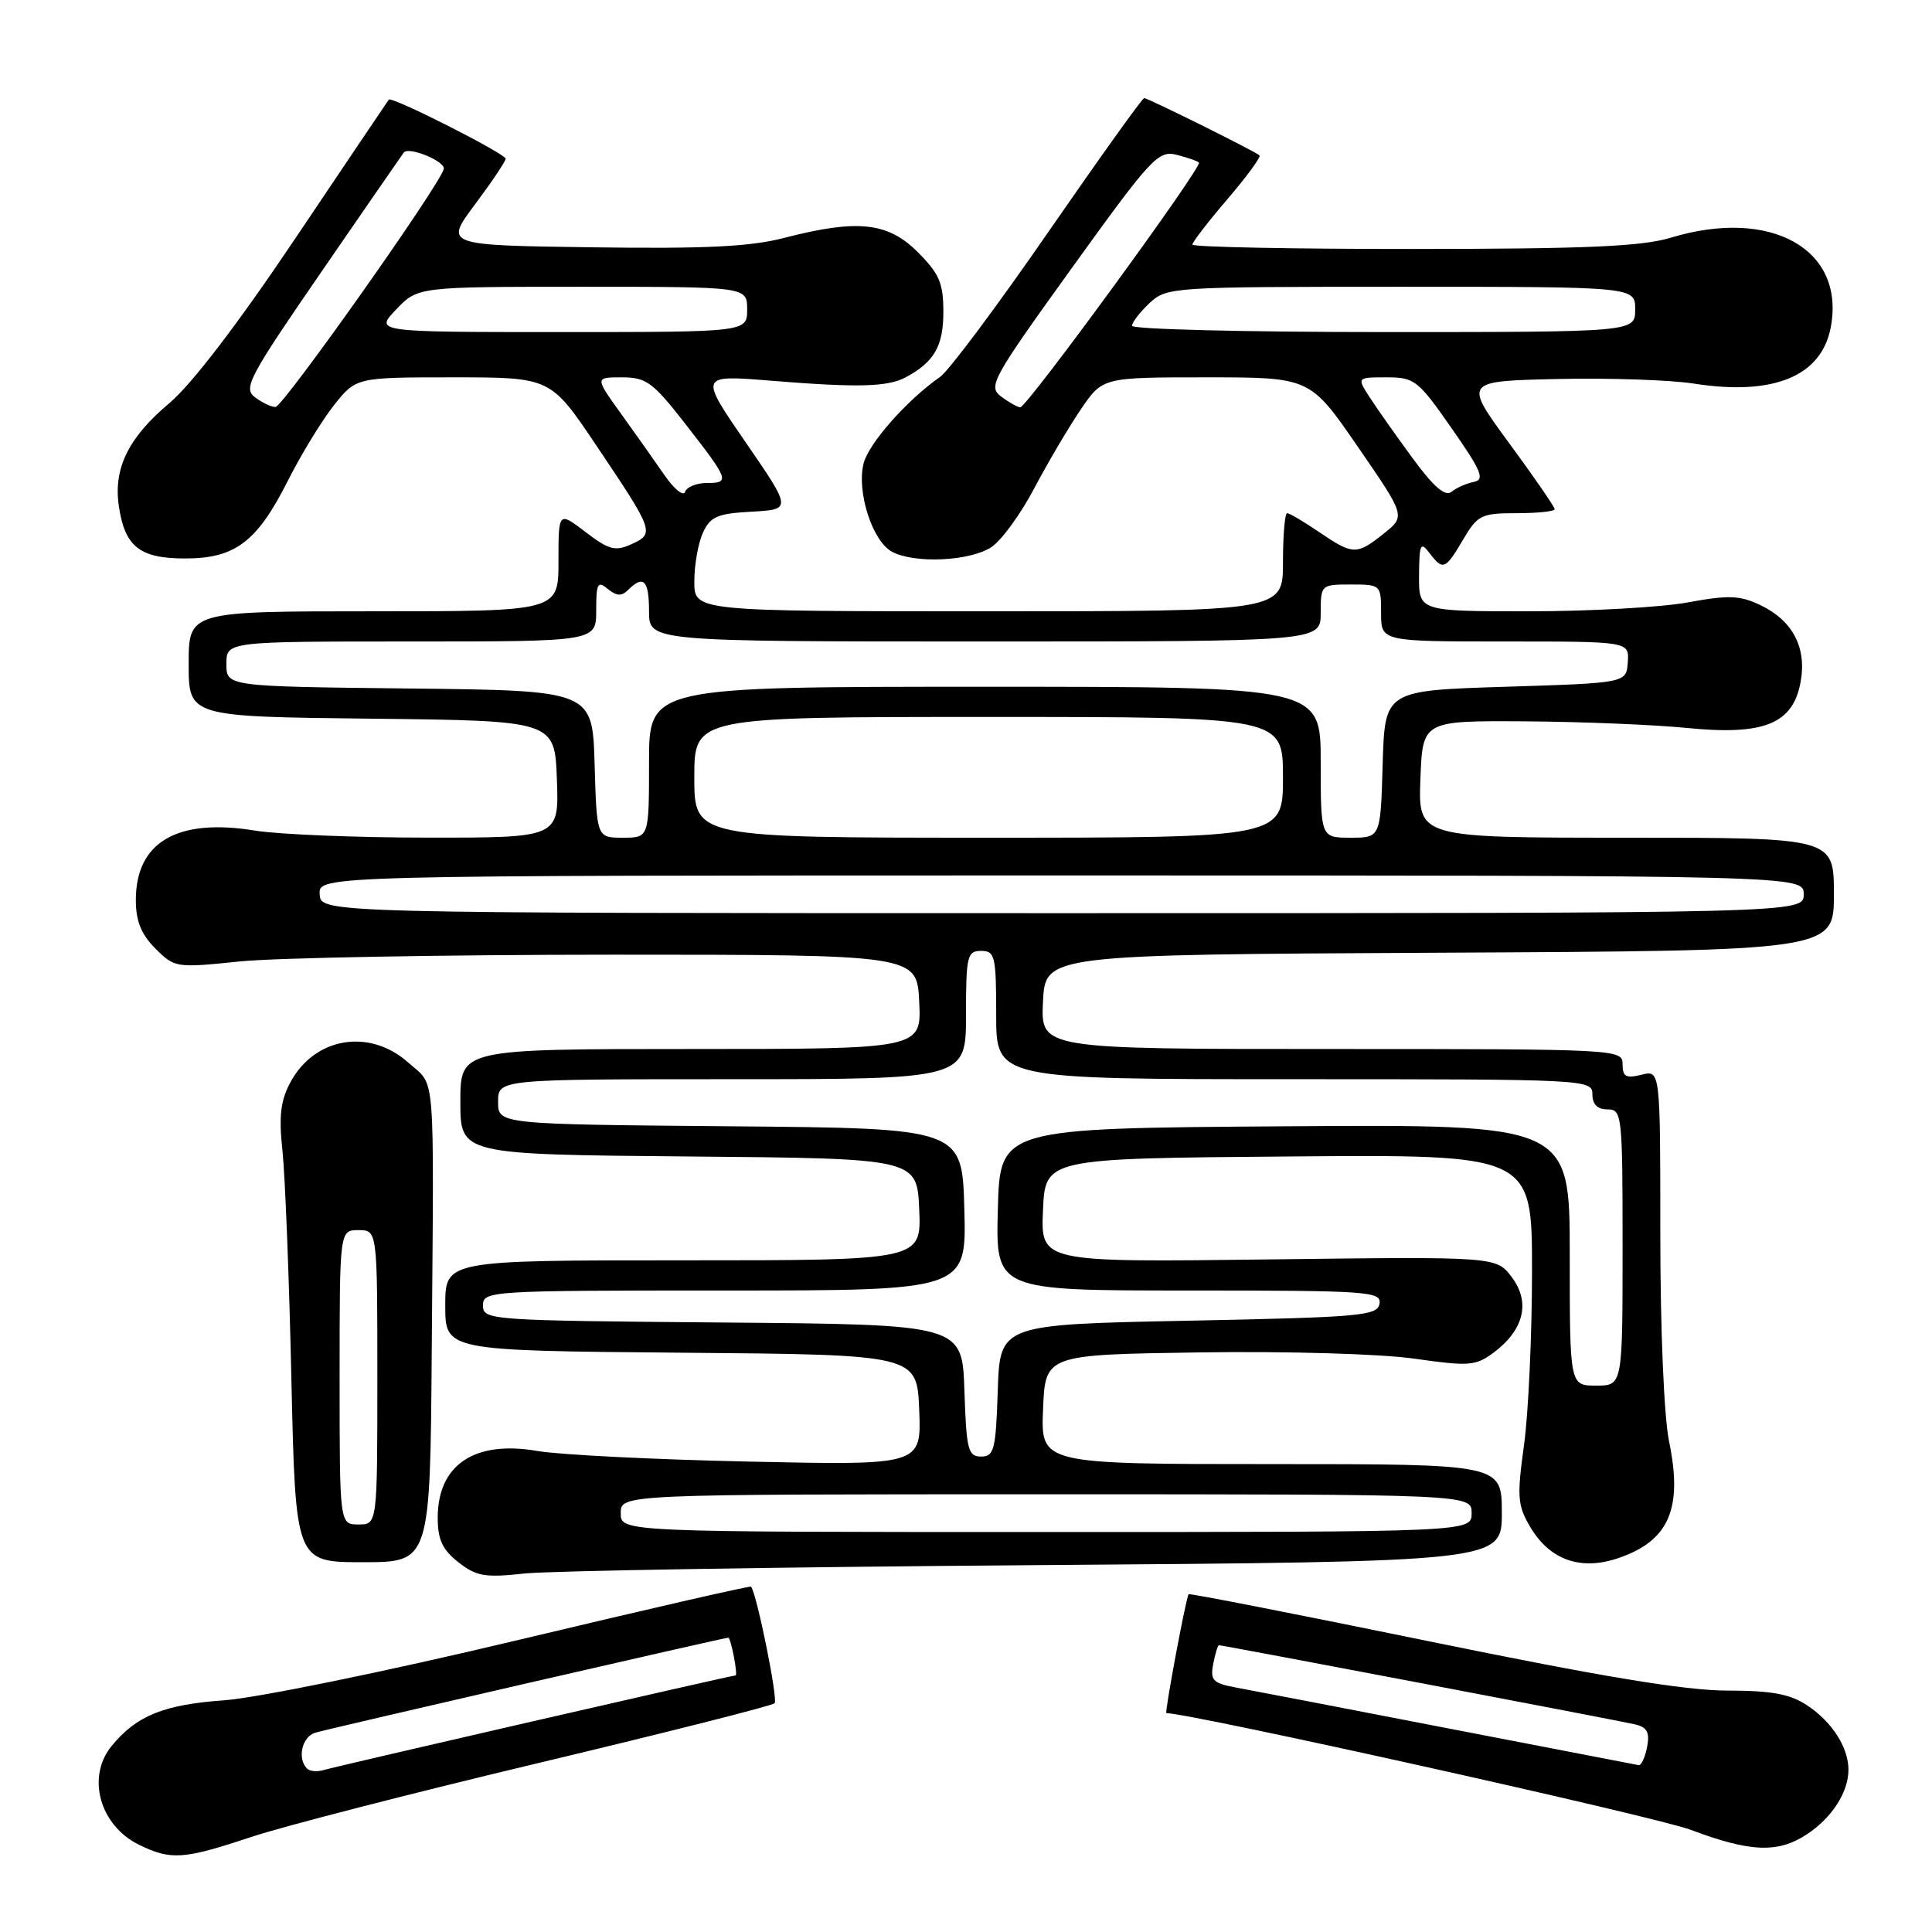 <?xml version="1.0" encoding="UTF-8" standalone="no"?>
<!DOCTYPE svg PUBLIC "-//W3C//DTD SVG 1.1//EN" "http://www.w3.org/Graphics/SVG/1.1/DTD/svg11.dtd" >
<svg xmlns="http://www.w3.org/2000/svg" xmlns:xlink="http://www.w3.org/1999/xlink" version="1.1" viewBox="0 0 256 256">
 <g >
 <path fill="currentColor"
d=" M 33.19 243.44 C 37.43 242.02 54.65 237.59 71.47 233.58 C 88.29 229.57 102.31 226.02 102.64 225.69 C 103.12 225.22 100.29 211.23 99.52 210.24 C 99.41 210.10 85.41 213.31 68.41 217.37 C 50.98 221.52 34.09 224.98 29.68 225.30 C 21.67 225.87 18.05 227.35 14.77 231.38 C 11.44 235.47 13.22 241.87 18.38 244.42 C 22.63 246.51 24.29 246.40 33.19 243.44 Z  M 239.43 243.05 C 242.74 240.87 244.93 237.47 244.93 234.50 C 244.93 231.53 242.74 228.13 239.43 225.95 C 237.18 224.46 234.73 224.01 228.82 224.01 C 223.29 224.00 212.21 222.17 189.41 217.49 C 171.96 213.91 157.60 211.10 157.50 211.24 C 157.14 211.72 154.29 227.00 154.55 227.00 C 157.73 227.00 219.41 240.72 224.00 242.45 C 231.93 245.44 235.60 245.58 239.43 243.05 Z  M 137.25 207.39 C 199.00 206.93 199.00 206.93 199.00 200.46 C 199.00 194.00 199.00 194.00 168.46 194.00 C 137.91 194.00 137.91 194.00 138.21 186.75 C 138.50 179.50 138.50 179.50 159.00 179.20 C 170.65 179.03 182.91 179.39 187.41 180.03 C 194.67 181.06 195.52 181.00 197.91 179.23 C 201.93 176.23 202.82 172.57 200.33 169.25 C 198.28 166.50 198.28 166.50 168.09 166.88 C 137.90 167.26 137.90 167.26 138.20 160.38 C 138.50 153.50 138.50 153.50 170.75 153.24 C 203.00 152.97 203.00 152.97 203.00 168.41 C 203.00 176.91 202.52 187.29 201.94 191.48 C 201.00 198.26 201.08 199.46 202.71 202.24 C 205.32 206.71 209.43 208.18 214.49 206.44 C 221.16 204.15 223.00 199.90 221.16 190.99 C 220.49 187.74 220.00 176.21 220.00 163.58 C 220.00 141.78 220.00 141.78 217.50 142.41 C 215.45 142.92 215.00 142.67 215.00 141.02 C 215.00 139.03 214.45 139.00 176.45 139.00 C 137.90 139.00 137.90 139.00 138.20 132.75 C 138.50 126.50 138.50 126.50 190.75 126.24 C 243.00 125.98 243.00 125.98 243.00 118.49 C 243.00 111.00 243.00 111.00 215.46 111.00 C 187.92 111.00 187.92 111.00 188.21 103.25 C 188.50 95.50 188.50 95.50 202.00 95.58 C 209.43 95.63 219.12 96.02 223.55 96.46 C 233.72 97.47 237.55 95.93 238.58 90.42 C 239.44 85.85 237.56 82.24 233.28 80.19 C 230.54 78.88 229.06 78.83 223.65 79.82 C 220.14 80.47 210.68 81.00 202.63 81.00 C 188.00 81.00 188.00 81.00 188.03 76.25 C 188.06 72.09 188.23 71.72 189.39 73.25 C 191.20 75.63 191.50 75.52 193.87 71.50 C 195.79 68.24 196.27 68.00 200.97 68.00 C 203.73 68.00 206.00 67.76 206.00 67.47 C 206.00 67.17 203.29 63.23 199.97 58.72 C 193.94 50.50 193.94 50.50 206.37 50.22 C 213.21 50.07 221.35 50.34 224.45 50.83 C 235.01 52.48 241.37 49.86 242.59 43.35 C 244.53 33.01 234.64 27.48 221.41 31.49 C 217.55 32.66 210.27 32.98 187.25 32.99 C 171.16 33.00 158.00 32.73 158.00 32.41 C 158.00 32.08 160.09 29.37 162.64 26.39 C 165.20 23.40 167.11 20.79 166.89 20.59 C 166.29 20.04 152.11 13.00 151.61 13.00 C 151.36 13.00 145.65 20.99 138.90 30.75 C 132.16 40.51 125.71 49.15 124.57 49.94 C 120.21 52.97 115.10 58.75 114.43 61.41 C 113.49 65.17 115.59 71.71 118.20 73.11 C 121.19 74.71 128.50 74.37 131.36 72.50 C 132.68 71.64 135.24 68.13 137.04 64.71 C 138.84 61.30 141.62 56.59 143.21 54.25 C 146.10 50.00 146.10 50.00 159.84 50.00 C 173.59 50.00 173.59 50.00 179.92 59.20 C 186.25 68.39 186.25 68.39 183.37 70.69 C 179.77 73.57 179.29 73.56 174.79 70.50 C 172.76 69.12 170.86 68.00 170.55 68.00 C 170.25 68.00 170.00 70.92 170.00 74.50 C 170.00 81.00 170.00 81.00 131.00 81.00 C 92.00 81.00 92.00 81.00 92.00 77.05 C 92.00 74.87 92.51 71.97 93.14 70.59 C 94.12 68.45 95.04 68.05 99.60 67.80 C 104.92 67.50 104.92 67.50 98.79 58.59 C 92.66 49.68 92.66 49.68 102.08 50.44 C 113.63 51.38 117.61 51.28 120.00 50.00 C 123.79 47.97 125.00 45.87 125.00 41.33 C 125.00 37.51 124.47 36.27 121.60 33.40 C 117.64 29.44 113.62 29.01 103.92 31.52 C 99.42 32.69 93.47 32.98 78.47 32.77 C 58.89 32.50 58.89 32.50 62.95 27.07 C 65.18 24.08 67.00 21.37 67.00 21.04 C 67.00 20.37 51.91 12.73 51.52 13.20 C 51.39 13.37 45.84 21.60 39.19 31.50 C 31.57 42.86 25.38 50.95 22.43 53.43 C 17.03 57.96 15.02 62.04 15.74 67.00 C 16.52 72.43 18.50 74.00 24.52 74.00 C 31.17 74.00 34.06 71.81 38.17 63.65 C 39.87 60.27 42.59 55.81 44.21 53.75 C 47.17 50.00 47.17 50.00 60.06 50.00 C 72.95 50.00 72.95 50.00 79.01 59.02 C 86.67 70.41 86.77 70.69 83.69 72.10 C 81.52 73.09 80.70 72.87 77.59 70.50 C 74.00 67.76 74.00 67.76 74.00 74.38 C 74.00 81.00 74.00 81.00 49.50 81.00 C 25.00 81.00 25.00 81.00 25.00 87.98 C 25.00 94.96 25.00 94.96 49.25 95.23 C 73.50 95.50 73.50 95.50 73.79 103.25 C 74.08 111.00 74.08 111.00 56.79 110.99 C 47.28 110.99 36.94 110.57 33.81 110.06 C 23.49 108.37 18.00 111.56 18.00 119.27 C 18.00 122.05 18.71 123.80 20.59 125.69 C 23.15 128.24 23.32 128.27 31.84 127.39 C 36.61 126.91 58.73 126.51 81.00 126.50 C 121.50 126.50 121.50 126.50 121.80 132.75 C 122.10 139.00 122.10 139.00 91.55 139.00 C 61.00 139.00 61.00 139.00 61.00 145.99 C 61.00 152.97 61.00 152.97 91.25 153.24 C 121.50 153.50 121.50 153.50 121.80 160.25 C 122.09 167.00 122.09 167.00 90.55 167.00 C 59.00 167.00 59.00 167.00 59.00 172.99 C 59.00 178.97 59.00 178.97 90.25 179.24 C 121.50 179.50 121.50 179.50 121.80 186.83 C 122.09 194.16 122.09 194.16 99.30 193.67 C 86.76 193.40 74.11 192.77 71.19 192.26 C 62.87 190.82 58.00 194.09 58.00 201.12 C 58.00 204.00 58.63 205.35 60.73 207.00 C 63.11 208.87 64.25 209.07 69.48 208.50 C 72.79 208.14 103.29 207.64 137.25 207.39 Z  M 57.21 178.75 C 57.50 140.80 57.76 144.07 54.10 140.80 C 48.98 136.22 41.70 137.43 38.49 143.39 C 37.17 145.84 36.93 147.89 37.43 152.52 C 37.78 155.81 38.32 169.41 38.61 182.75 C 39.16 207.00 39.16 207.00 48.08 207.00 C 57.00 207.00 57.00 207.00 57.21 178.75 Z  M 40.68 234.34 C 39.36 233.03 40.02 230.13 41.75 229.60 C 43.40 229.09 95.96 217.00 96.51 217.00 C 96.65 217.00 96.98 218.12 97.24 219.50 C 97.51 220.88 97.61 222.00 97.48 222.00 C 96.95 222.00 44.41 234.07 42.93 234.53 C 42.06 234.80 41.05 234.72 40.68 234.34 Z  M 192.00 229.04 C 178.53 226.43 165.88 223.99 163.89 223.63 C 160.71 223.04 160.34 222.67 160.76 220.48 C 161.02 219.12 161.36 218.00 161.52 218.00 C 162.02 218.00 214.40 227.96 216.61 228.48 C 218.26 228.86 218.62 229.53 218.25 231.48 C 217.98 232.87 217.48 233.95 217.13 233.89 C 216.79 233.83 205.47 231.65 192.00 229.04 Z  M 82.25 200.50 C 82.25 198.00 82.25 198.00 138.62 198.00 C 195.00 198.00 195.00 198.00 195.00 200.50 C 195.00 203.00 195.00 203.00 138.62 203.00 C 82.25 203.00 82.25 203.00 82.25 200.50 Z  M 127.79 184.25 C 127.50 175.50 127.50 175.50 95.75 175.24 C 64.83 174.98 64.00 174.92 64.00 172.99 C 64.00 171.05 64.74 171.00 96.03 171.00 C 128.07 171.00 128.07 171.00 127.78 160.25 C 127.50 149.50 127.50 149.50 96.75 149.24 C 66.00 148.97 66.00 148.97 66.00 145.99 C 66.00 143.00 66.00 143.00 97.00 143.00 C 128.00 143.00 128.00 143.00 128.00 134.50 C 128.00 126.67 128.16 126.00 130.00 126.00 C 131.84 126.00 132.00 126.67 132.00 134.50 C 132.00 143.00 132.00 143.00 171.50 143.00 C 210.33 143.00 211.00 143.03 211.00 145.00 C 211.00 146.33 211.67 147.00 213.00 147.00 C 214.93 147.00 215.00 147.67 215.00 165.30 C 215.00 183.60 215.00 183.60 211.50 183.60 C 208.00 183.60 208.00 183.60 208.00 166.29 C 208.00 148.98 208.00 148.98 170.25 149.24 C 132.50 149.50 132.50 149.50 132.22 160.25 C 131.93 171.00 131.93 171.00 157.51 171.00 C 181.31 171.00 183.07 171.12 182.79 172.75 C 182.53 174.35 180.31 174.54 157.50 175.00 C 132.50 175.50 132.50 175.50 132.21 184.25 C 131.95 192.11 131.73 193.00 130.00 193.00 C 128.27 193.00 128.05 192.11 127.79 184.25 Z  M 42.36 118.50 C 42.21 116.00 42.21 116.00 140.61 116.00 C 239.00 116.00 239.00 116.00 239.00 118.50 C 239.00 121.00 239.00 121.00 140.75 121.00 C 42.50 121.00 42.50 121.00 42.36 118.50 Z  M 78.79 101.25 C 78.50 91.50 78.50 91.50 54.25 91.23 C 30.00 90.96 30.00 90.96 30.00 87.98 C 30.00 85.00 30.00 85.00 54.50 85.00 C 79.00 85.00 79.00 85.00 79.00 80.88 C 79.00 77.28 79.19 76.92 80.54 78.04 C 81.71 79.00 82.37 79.03 83.24 78.16 C 85.27 76.13 86.00 76.89 86.00 81.00 C 86.00 85.00 86.00 85.00 130.50 85.00 C 175.00 85.00 175.00 85.00 175.00 81.23 C 175.00 77.49 175.04 77.45 179.00 77.45 C 182.96 77.45 183.00 77.49 183.00 81.23 C 183.00 85.00 183.00 85.00 199.44 85.00 C 215.88 85.00 215.88 85.00 215.69 87.75 C 215.50 90.50 215.50 90.50 199.50 91.00 C 183.50 91.50 183.50 91.50 183.21 101.25 C 182.93 111.00 182.93 111.00 178.96 111.00 C 175.00 111.00 175.00 111.00 175.00 101.00 C 175.00 91.00 175.00 91.00 130.50 91.00 C 86.00 91.00 86.00 91.00 86.00 101.00 C 86.00 111.00 86.00 111.00 82.54 111.00 C 79.07 111.00 79.07 111.00 78.79 101.25 Z  M 92.00 103.00 C 92.00 95.00 92.00 95.00 131.00 95.00 C 170.00 95.00 170.00 95.00 170.00 103.00 C 170.00 111.00 170.00 111.00 131.00 111.00 C 92.00 111.00 92.00 111.00 92.00 103.00 Z  M 88.02 62.92 C 86.72 61.04 84.12 57.36 82.24 54.75 C 78.83 50.00 78.83 50.00 82.42 50.00 C 85.62 50.00 86.51 50.65 90.75 56.09 C 96.62 63.62 96.76 64.00 93.67 64.00 C 92.29 64.00 90.99 64.53 90.78 65.17 C 90.56 65.82 89.32 64.81 88.02 62.92 Z  M 187.25 60.81 C 185.10 57.89 182.54 54.26 181.56 52.75 C 179.77 50.00 179.77 50.00 183.71 50.00 C 187.44 50.00 187.89 50.36 192.35 56.75 C 196.33 62.45 196.78 63.56 195.28 63.86 C 194.30 64.05 192.97 64.64 192.33 65.17 C 191.50 65.83 189.98 64.53 187.25 60.81 Z  M 33.77 52.63 C 32.20 51.43 32.99 49.96 42.66 35.91 C 48.49 27.43 53.38 20.37 53.51 20.20 C 54.20 19.38 59.06 21.40 58.80 22.40 C 58.23 24.61 37.50 53.92 36.50 53.93 C 35.95 53.93 34.72 53.35 33.77 52.63 Z  M 132.64 52.53 C 130.89 51.20 131.45 50.20 142.04 35.49 C 152.54 20.91 153.47 19.90 155.90 20.51 C 157.33 20.87 158.66 21.33 158.87 21.54 C 159.38 22.05 136.05 54.01 135.19 53.97 C 134.81 53.95 133.66 53.30 132.64 52.53 Z  M 52.50 41.00 C 55.37 38.00 55.37 38.00 77.19 38.00 C 99.00 38.00 99.00 38.00 99.00 41.00 C 99.00 44.00 99.00 44.00 74.31 44.00 C 49.63 44.00 49.63 44.00 52.50 41.00 Z  M 150.00 43.17 C 150.00 42.72 151.04 41.37 152.31 40.17 C 154.59 38.04 155.18 38.00 185.65 38.00 C 216.67 38.00 216.67 38.00 216.67 41.00 C 216.67 44.00 216.67 44.00 183.33 44.00 C 165.00 44.00 150.00 43.63 150.00 43.17 Z  M 45.00 182.50 C 45.00 163.00 45.00 163.00 47.50 163.00 C 50.00 163.00 50.00 163.00 50.00 182.50 C 50.00 202.00 50.00 202.00 47.50 202.00 C 45.00 202.00 45.00 202.00 45.00 182.50 Z "/>
</g>
</svg>